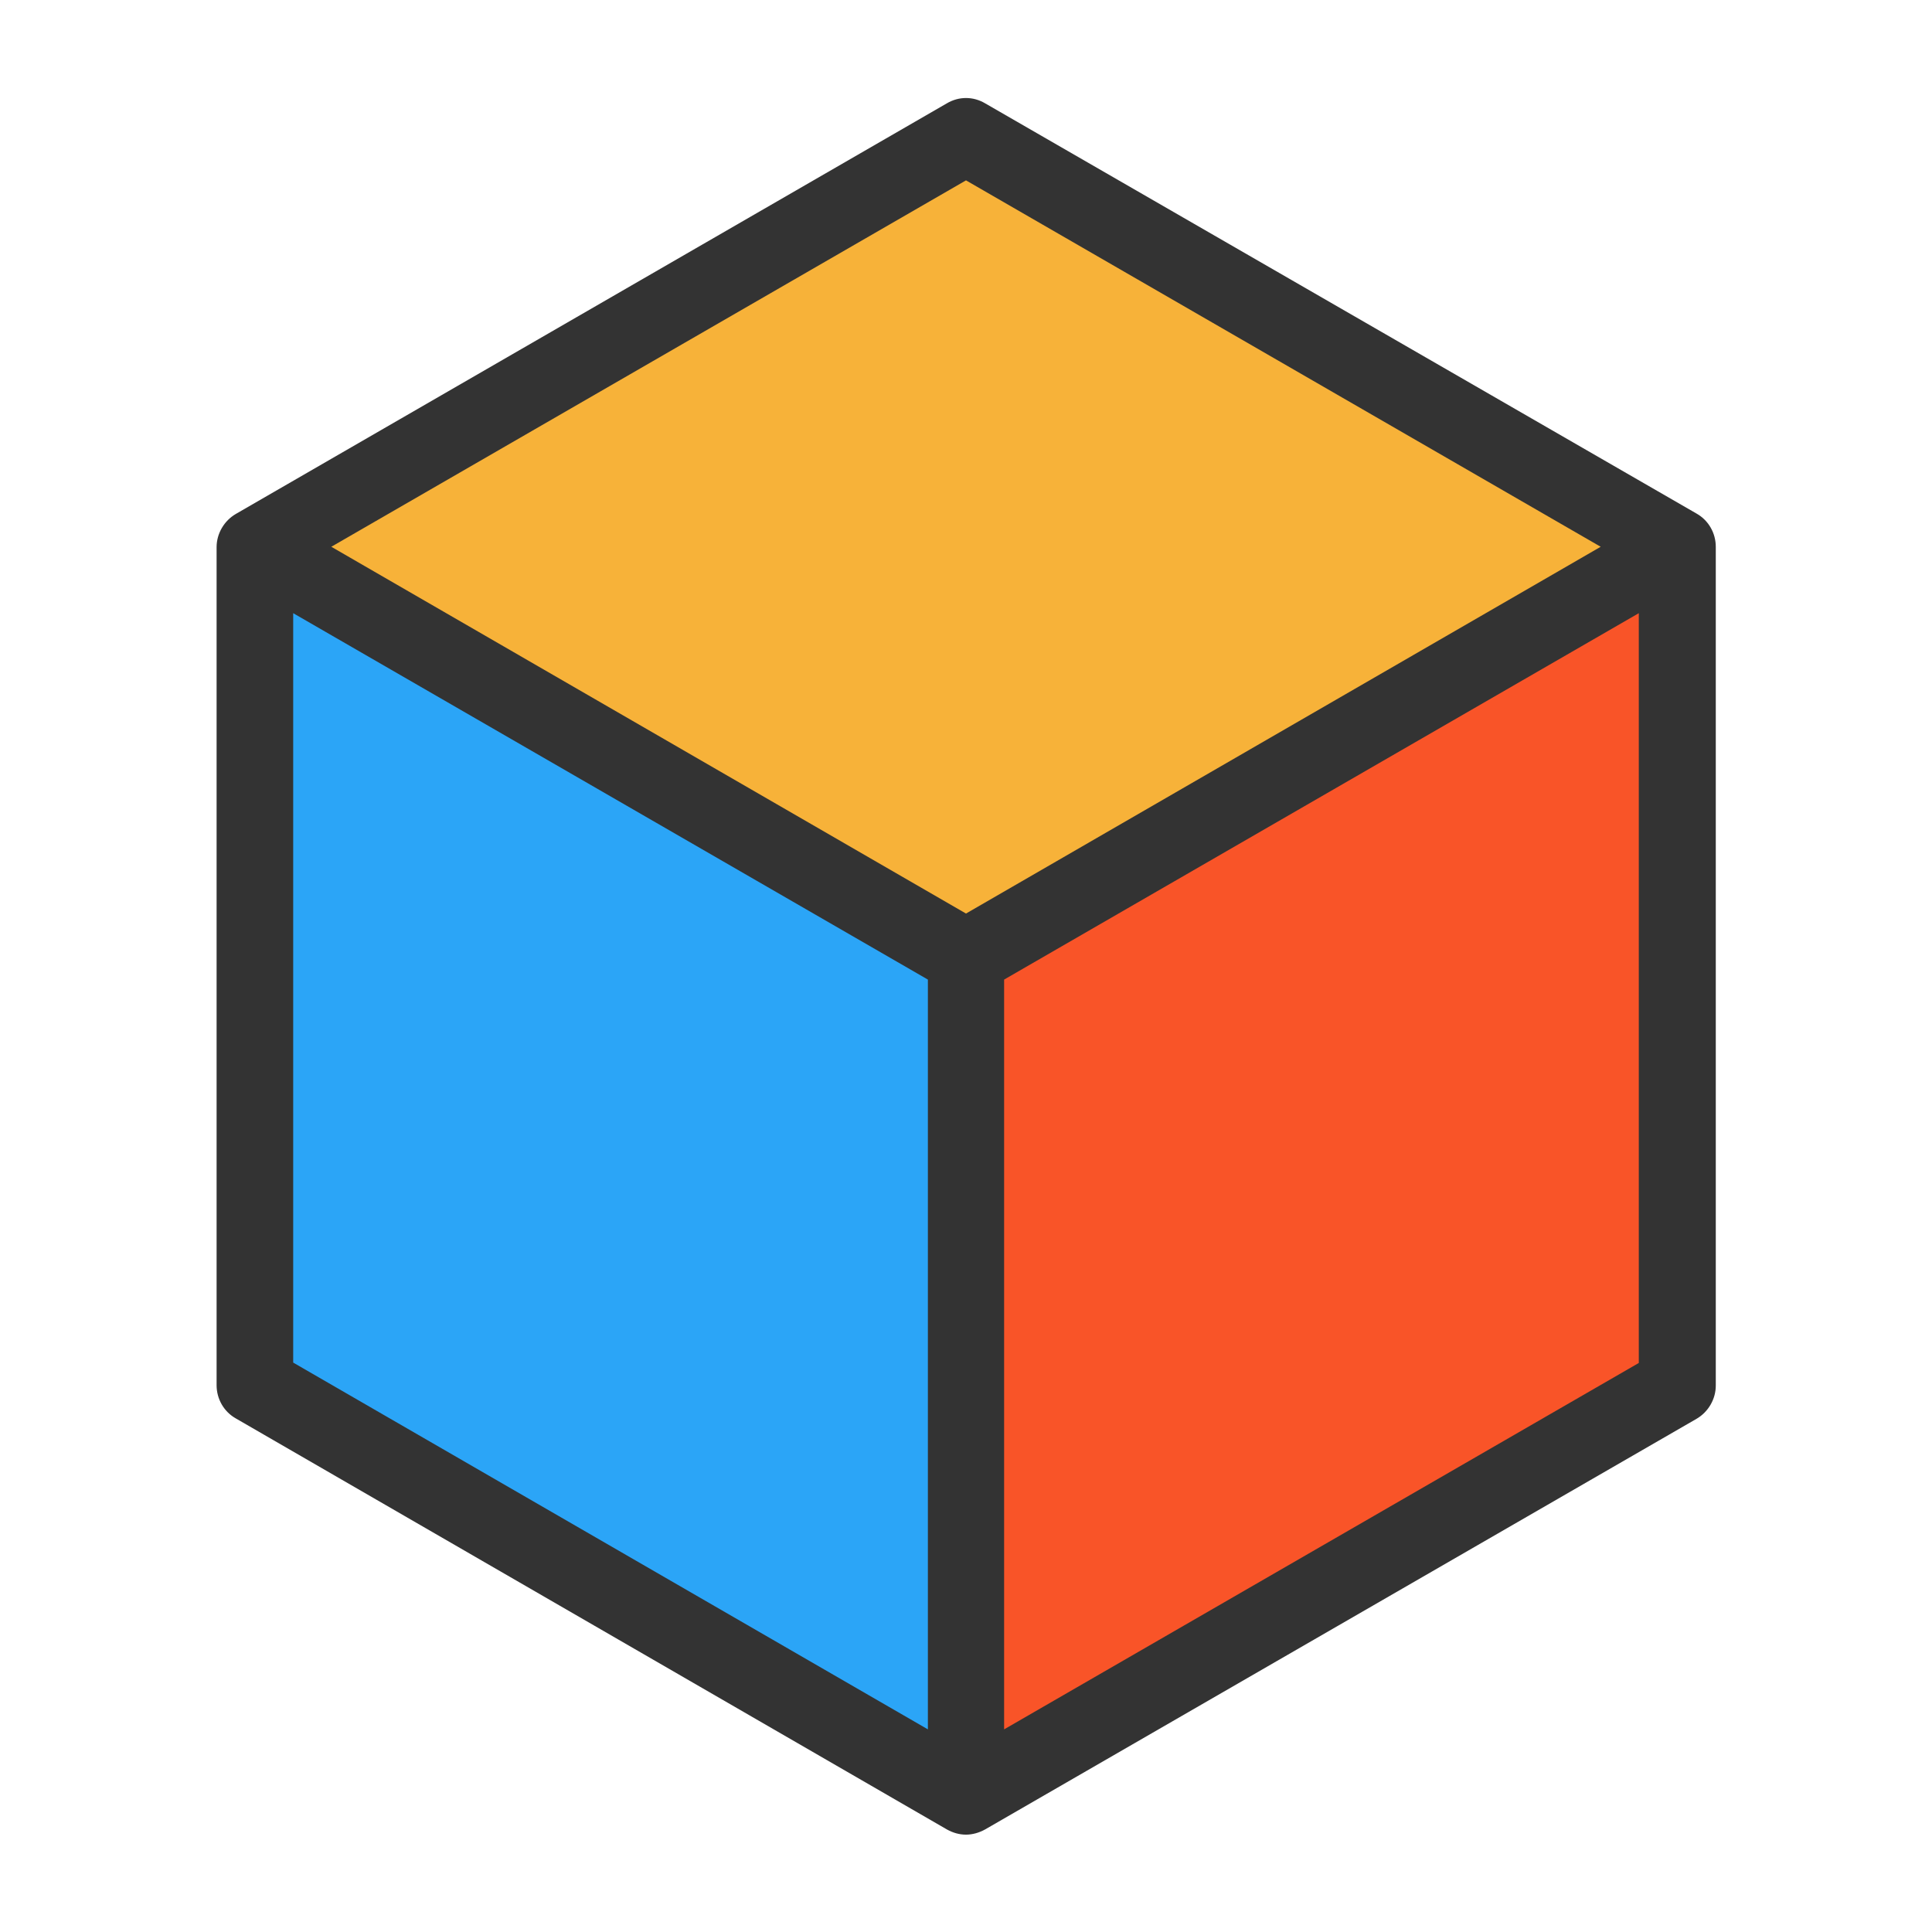 <?xml version="1.0" encoding="utf-8"?>
<!-- Generator: Adobe Illustrator 24.3.0, SVG Export Plug-In . SVG Version: 6.00 Build 0)  -->
<svg version="1.1" id="Layer_1" xmlns="http://www.w3.org/2000/svg" xmlns:xlink="http://www.w3.org/1999/xlink" x="0px" y="0px"
	 viewBox="0 0 512 512" style="enable-background:new 0 0 512 512;" xml:space="preserve">
<style type="text/css">
	.st0{fill:#F7B239;}
	.st1{fill:#2BA5F7;}
	.st2{fill:#F95428;}
	.st3{fill:#333333;}
</style>
<polygon class="st0" points="444.5,144.9 256,253.7 67.5,144.9 256,36.1 "/>
<polygon class="st1" points="256,253.7 256,475.9 67.5,367 67.5,144.9 "/>
<polygon class="st2" points="444.5,144.9 444.5,367.1 256,475.9 256,475.9 256,253.7 "/>
<path class="st3" d="M250.9,27.4L62.5,136.2c-3.1,1.8-5.1,5.2-5.1,8.8l0,222.1c0,3.6,1.9,7,5.1,8.8l188.4,108.9
	c1.6,0.9,3.3,1.4,5.1,1.4c1.7,0,3.5-0.5,5.1-1.4l188.5-108.8c3.1-1.8,5.1-5.2,5.1-8.8V144.9c0-3.6-1.9-7-5.1-8.8L261.1,27.4
	C257.9,25.5,254.1,25.5,250.9,27.4z M77.7,162.5l168.2,97.1l0,198.7L77.7,361.1L77.7,162.5z M434.3,361.2l-168.2,97.1l0-198.7
	l168.2-97.1L434.3,361.2L434.3,361.2L434.3,361.2z M256,242.1L87.8,144.9L256,47.8l168.2,97.1L256,242.1z"/>
</svg>
